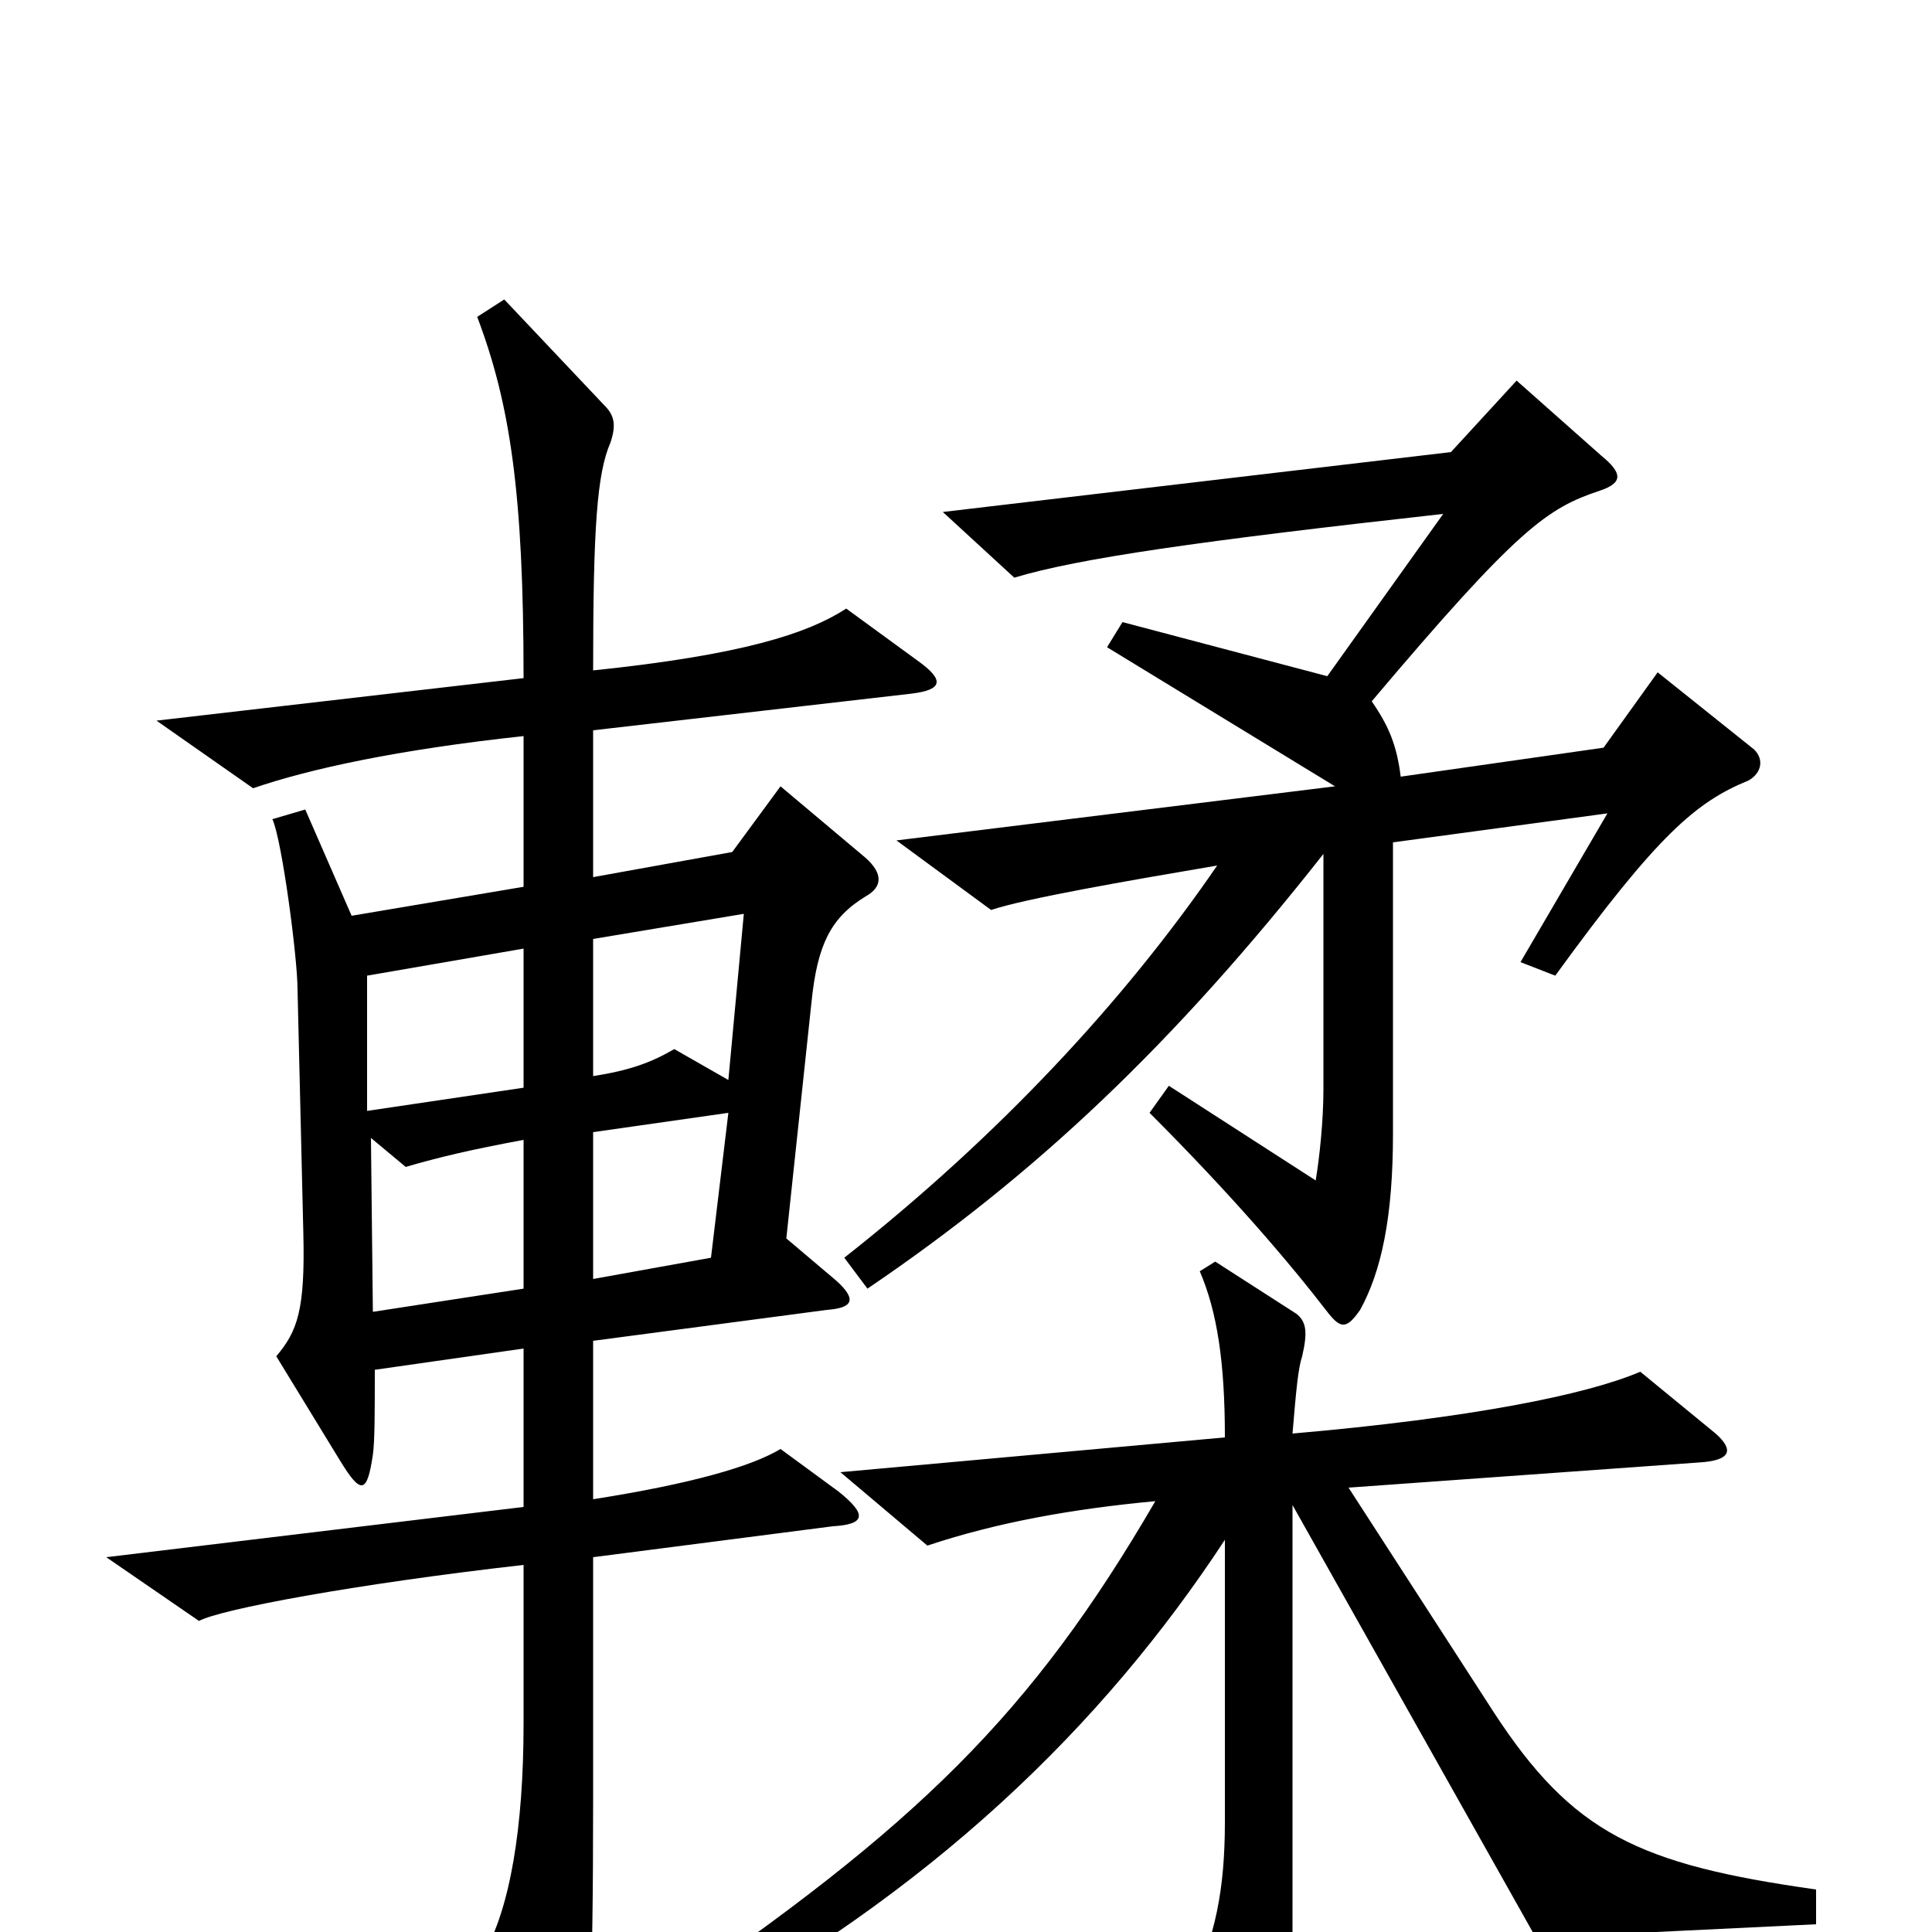 <svg xmlns="http://www.w3.org/2000/svg" viewBox="0 -1000 1000 1000">
	<path fill="#000000" d="M908 -612L858 -652L830 -613L725 -598C723 -614 719 -624 710 -637C786 -727 801 -737 828 -746C840 -750 840 -755 829 -764L785 -803L751 -766L488 -735L525 -701C558 -711 621 -720 747 -734L687 -650L581 -678L573 -665L691 -593L464 -565L513 -529C531 -535 583 -544 630 -552C582 -482 517 -412 437 -349L449 -333C536 -392 607 -459 685 -558V-436C685 -420 683 -401 681 -389L605 -438L595 -424C637 -382 667 -347 687 -321C694 -312 697 -312 704 -322C715 -342 721 -370 721 -413V-564L832 -579L787 -502L805 -495C858 -568 878 -585 905 -596C912 -600 913 -607 908 -612ZM475 -658L438 -685C418 -672 384 -661 307 -653C307 -727 309 -755 316 -771C319 -780 318 -785 313 -790L261 -845L247 -836C264 -791 271 -745 271 -649L81 -627L131 -592C160 -602 206 -612 271 -619V-541L182 -526L158 -581L141 -576C146 -565 154 -504 154 -488L157 -362C158 -322 154 -311 143 -298L176 -244C187 -226 190 -227 193 -247C194 -254 194 -270 194 -291L271 -302V-220L55 -194L103 -161C114 -167 183 -180 271 -190V-108C271 -54 264 -12 250 12L284 81C291 95 297 93 301 79C305 62 307 32 307 -69V-194L431 -210C448 -211 449 -216 434 -228L404 -250C389 -241 358 -232 307 -224V-306L428 -322C441 -323 444 -327 433 -337L407 -359L420 -481C423 -511 430 -525 448 -536C457 -541 457 -548 448 -556L404 -593L379 -559L307 -546V-622L472 -641C488 -643 489 -648 475 -658ZM940 -4V-22C848 -35 814 -51 773 -114L698 -230L879 -243C897 -244 897 -250 888 -258L849 -290C821 -278 761 -266 669 -258C671 -282 672 -292 674 -298C677 -311 676 -316 671 -320L629 -347L621 -342C630 -321 634 -295 634 -256L435 -238L480 -200C516 -212 555 -219 598 -223C534 -113 475 -55 341 36L351 50C482 -20 571 -107 634 -203V-57C634 -22 629 3 616 29L654 90C662 104 667 102 668 90C669 78 669 59 669 -29V-221L795 3ZM385 -527L377 -441L349 -457C337 -450 326 -446 307 -443V-514ZM271 -437L190 -425V-495L271 -509ZM377 -424L368 -349L307 -338V-414ZM271 -333L193 -321L192 -411L210 -396C227 -401 244 -405 271 -410Z"/>
</svg>